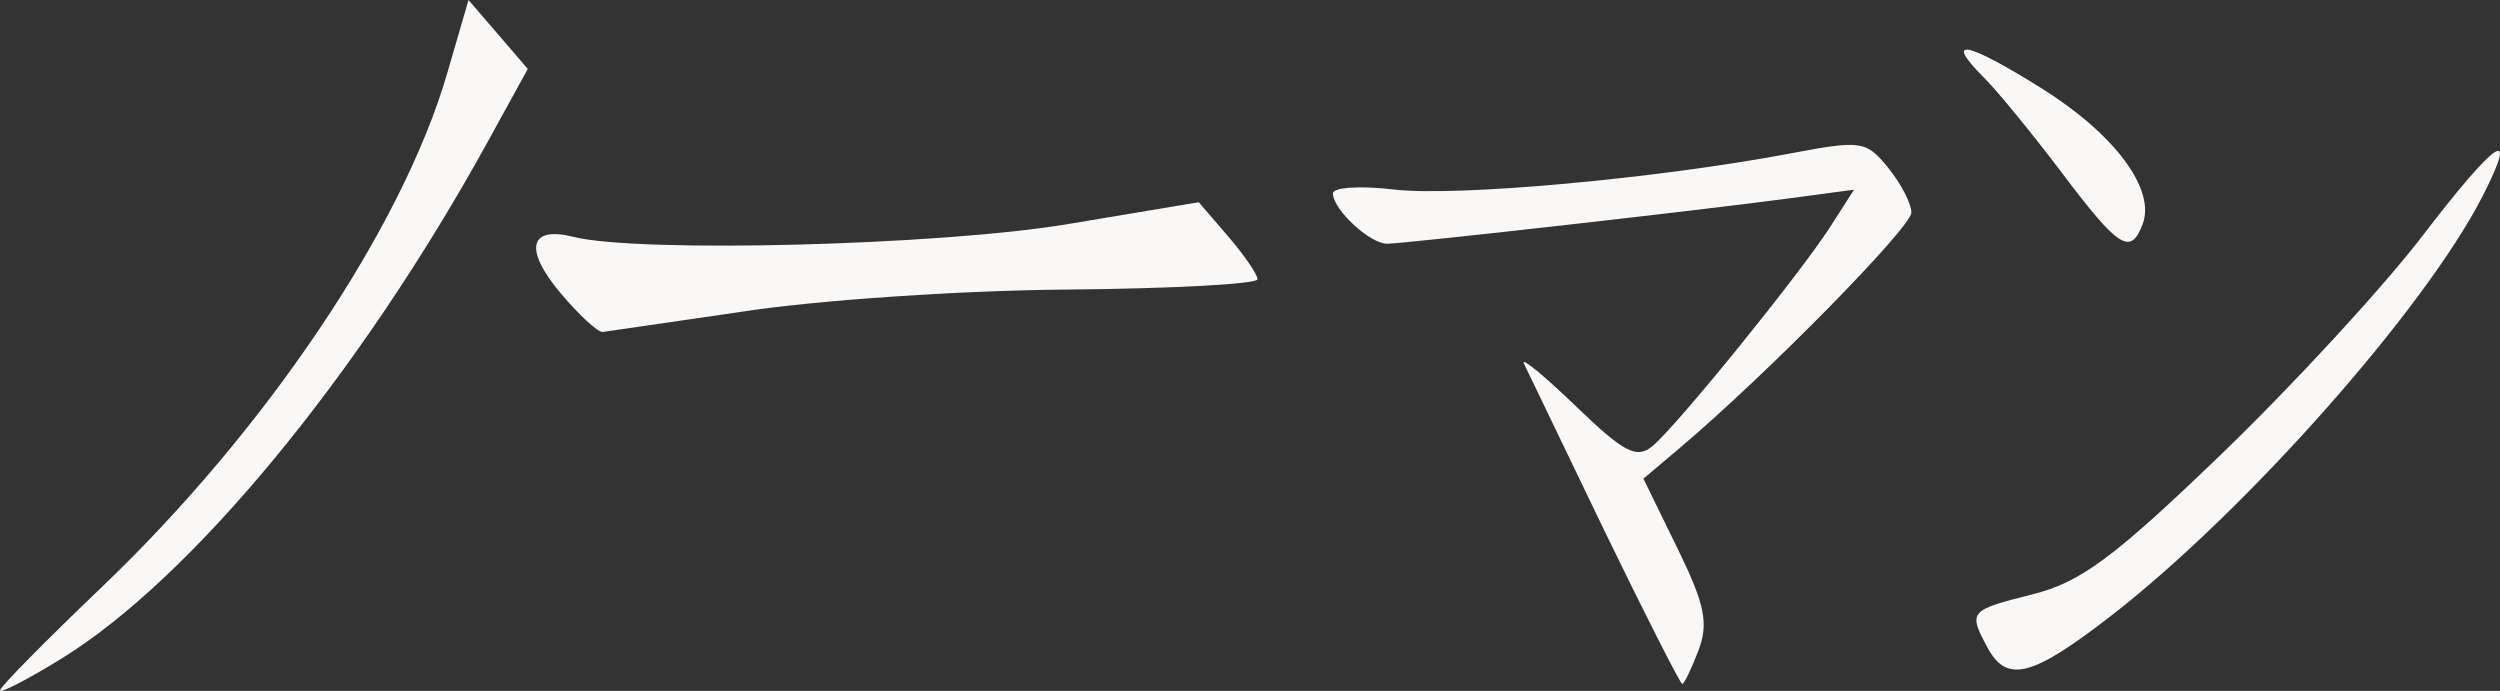 <svg xmlns="http://www.w3.org/2000/svg" width="265.077" height="73.254" xmlns:v="https://vecta.io/nano"><rect width="100%" height="100%" fill="#333333" stroke="none"/><path d="M0 73.203c0-.352 4.842-5.266 10.76-10.92C28.23 45.591 42.666 24.118 47.427 7.739L49.677 0l3.143 3.654 3.142 3.653-4.187 7.614C38.148 39.704 20.305 61.35 6.5 69.844c-3.575 2.2-6.5 3.711-6.5 3.359zm170.073-17.02l-8.497-17.648c-.314-.734 2.175 1.313 5.53 4.549 5.094 4.91 6.433 5.607 8.109 4.216 2.604-2.162 15.68-18.299 18.886-23.31l2.481-3.876-7.29.972c-9.463 1.262-40.162 4.722-42.197 4.756-1.825.03-5.762-3.618-5.762-5.34 0-.646 2.914-.83 6.475-.408 6.62.784 27.947-1.159 42.072-3.832 7.486-1.417 8.002-1.34 10.333 1.538 1.35 1.667 2.454 3.797 2.454 4.733 0 1.568-15.44 17.265-24.541 24.95l-3.874 3.271 3.59 7.34c2.938 6.004 3.346 7.984 2.24 10.89-.742 1.953-1.514 3.542-1.716 3.532s-3.933-7.36-8.293-16.333zm40.64 12.44c-2.03-3.793-1.927-3.912 4.818-5.61 5.105-1.286 8.62-3.896 19.955-14.812 7.567-7.288 17.168-17.704 21.337-23.147 7.894-10.306 10.318-11.93 6.436-4.31-6.105 11.982-25.19 33.538-39.491 44.604-8.353 6.463-10.994 7.125-13.054 3.274zM59.444 31.088c-3.911-4.647-3.35-7.154 1.34-5.977 6.926 1.739 38.869.917 52.437-1.348l13.886-2.32 3.114 3.62c1.712 1.991 3.113 4.037 3.113 4.546s-9.15 1.002-20.334 1.094c-11.248.094-26.543 1.136-34.234 2.334l-14.881 2.164c-.54 0-2.538-1.85-4.441-4.113zm159.206-12.73c-3.119-4.13-6.84-8.68-8.272-10.11-4.35-4.35-1.951-3.915 6.067 1.1 7.799 4.879 12.155 10.736 10.735 14.436-1.277 3.33-2.514 2.543-8.53-5.426z" fill="#faf8f6"/></svg>